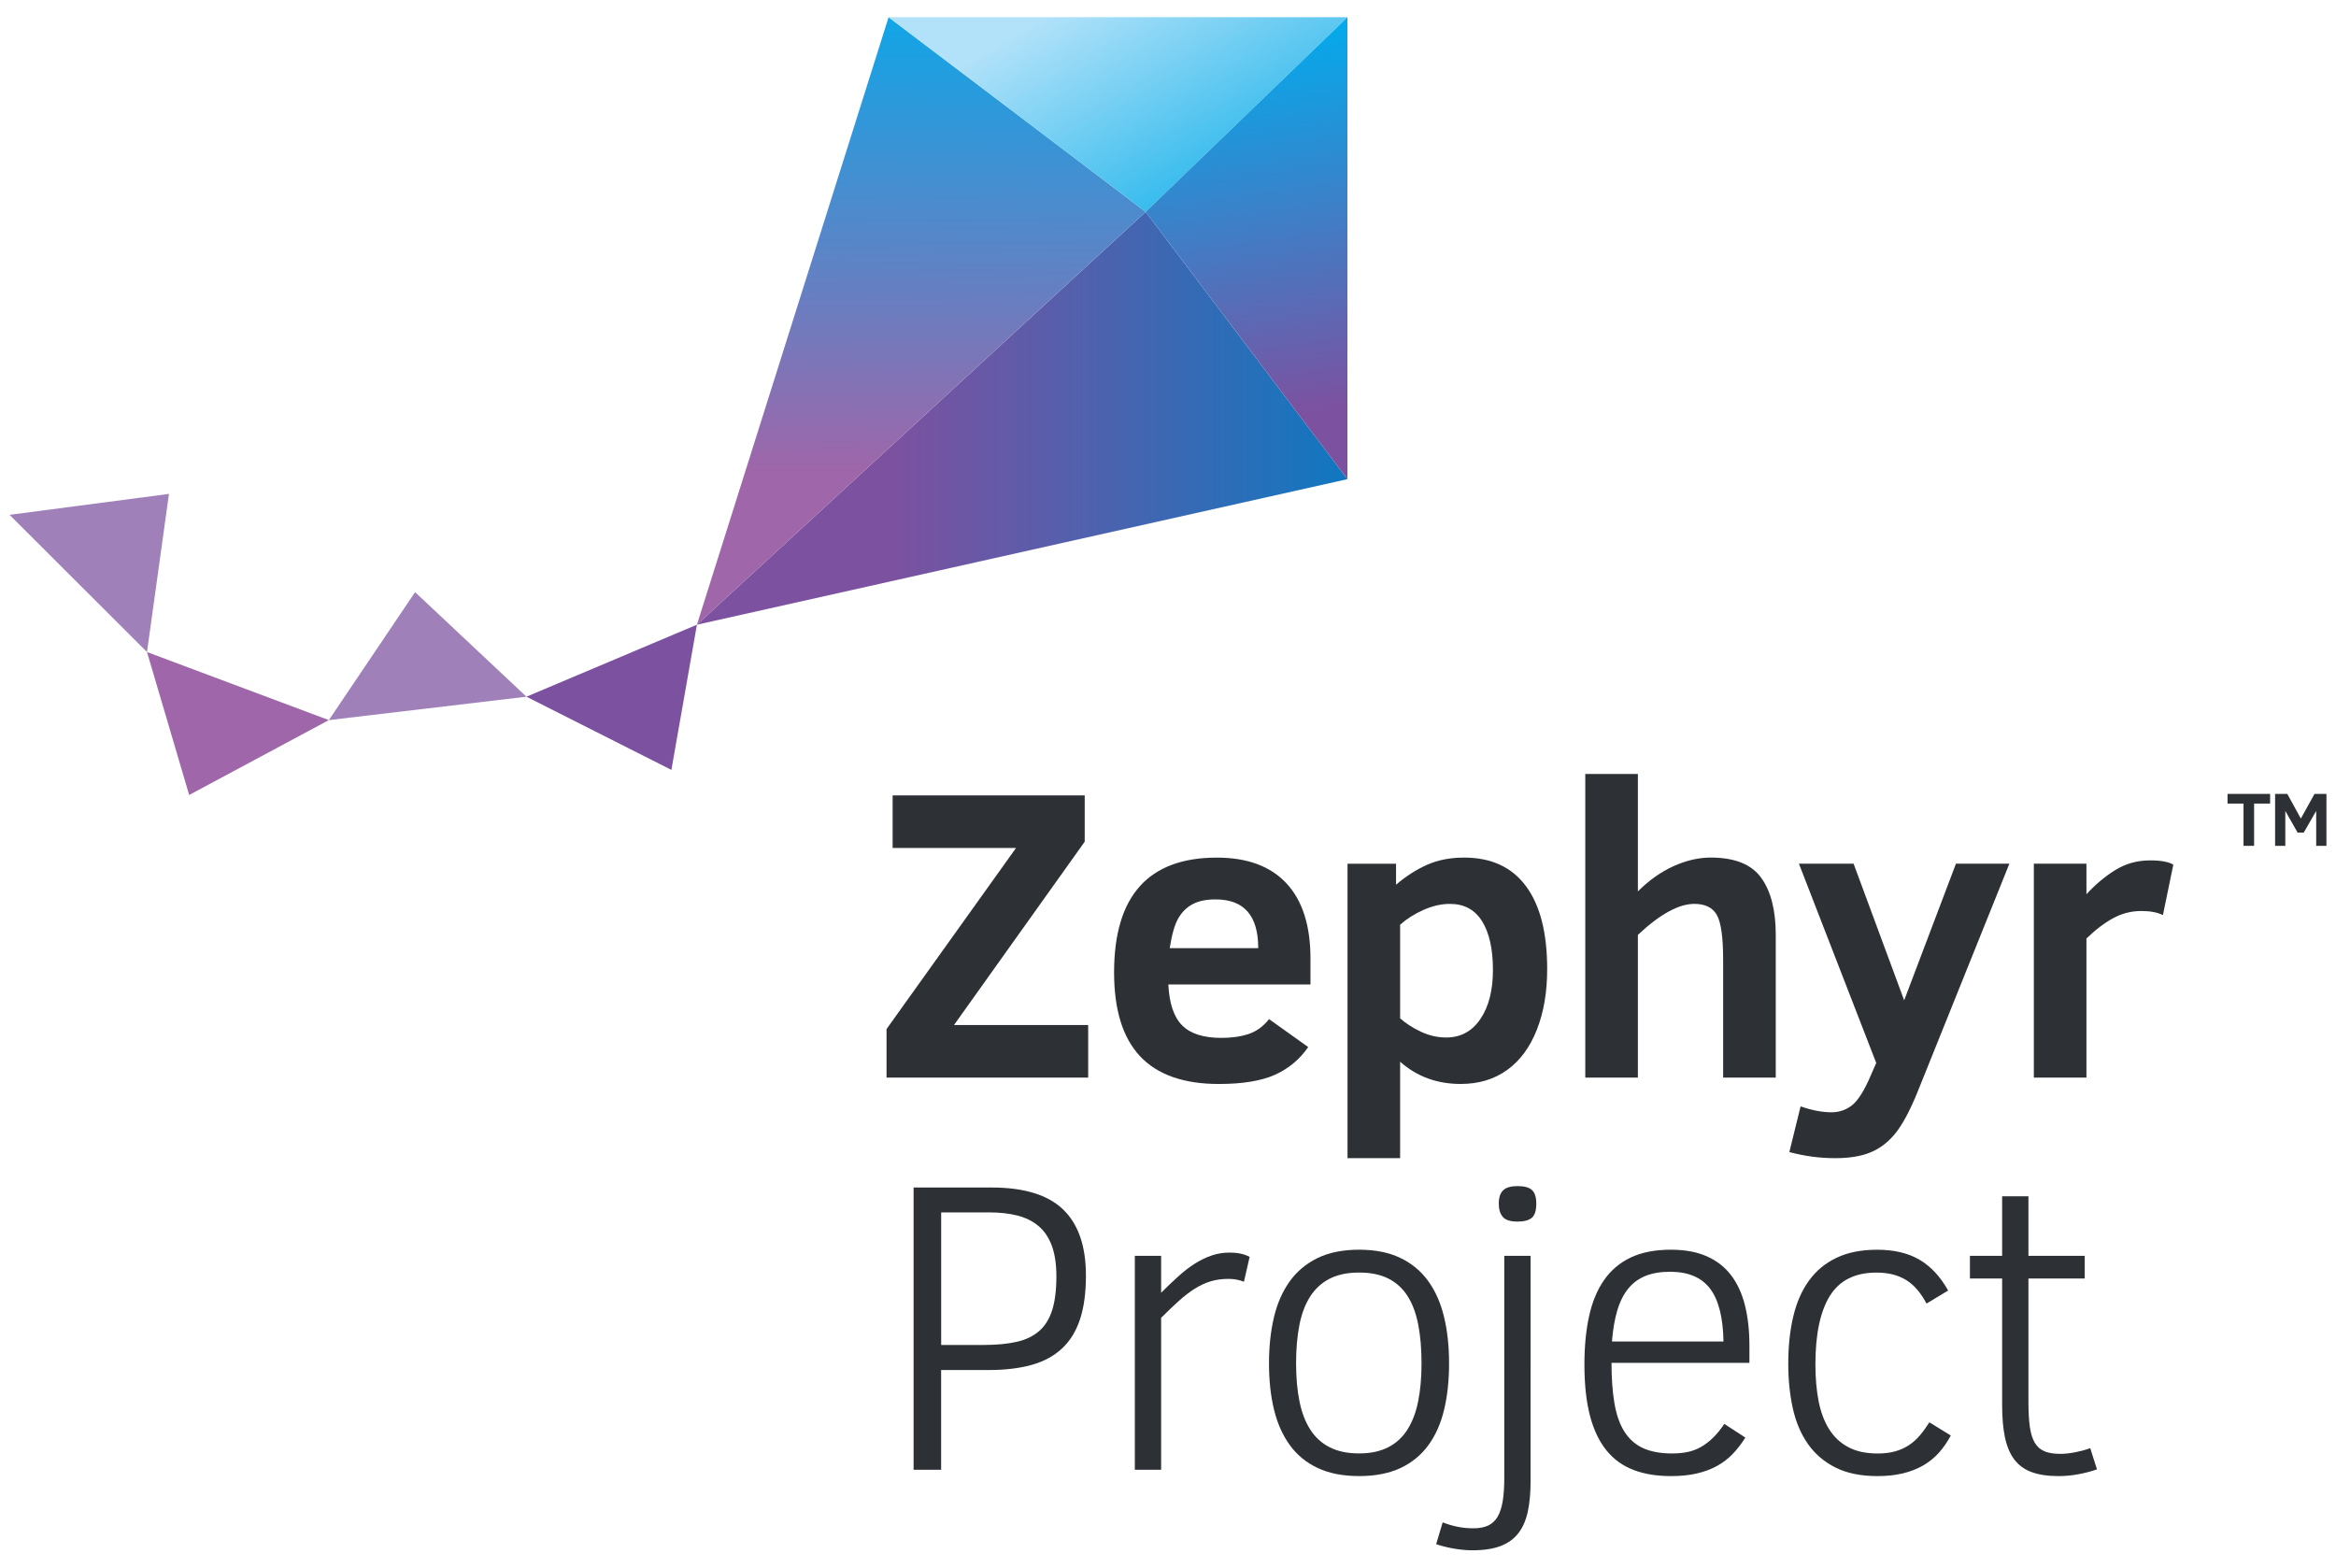 <?xml version="1.0" encoding="utf-8"?>
<!-- Generator: Adobe Illustrator 23.0.3, SVG Export Plug-In . SVG Version: 6.00 Build 0)  -->
<svg version="1.1" id="Layer_1" xmlns="http://www.w3.org/2000/svg" xmlns:xlink="http://www.w3.org/1999/xlink" x="0px" y="0px"
	 viewBox="0 0 1000 671.01" style="enable-background:new 0 0 1000 671.01;" xml:space="preserve">
<style type="text/css">
	.st0{fill:#1DCAD3;}
	.st1{fill:#36B0C9;}
	.st2{fill:#231F20;}
	.st3{fill:#FFFFFF;}
	.st4{fill:#9164CC;}
	.st5{clip-path:url(#SVGID_2_);fill:url(#SVGID_3_);}
	.st6{fill:#201747;}
	.st7{fill-rule:evenodd;clip-rule:evenodd;fill:#10CFC9;}
	.st8{clip-path:url(#SVGID_5_);fill:#231F20;}
	.st9{fill-rule:evenodd;clip-rule:evenodd;fill:#231F20;}
	.st10{clip-path:url(#SVGID_7_);fill:#FFFFFF;}
	.st11{fill-rule:evenodd;clip-rule:evenodd;fill:#FFFFFF;}
	.st12{fill:#8CCEAF;}
	.st13{fill:#008476;}
	.st14{fill:#25BCBD;}
	.st15{fill:#004D70;}
	.st16{fill:#20BBBB;}
	.st17{fill:#024D70;}
	.st18{fill-rule:evenodd;clip-rule:evenodd;fill:#F58B1F;}
	.st19{fill-rule:evenodd;clip-rule:evenodd;fill:#18335B;}
	.st20{clip-path:url(#SVGID_9_);}
	.st21{clip-path:url(#SVGID_11_);}
	.st22{fill:#18335B;}
	.st23{fill:#F58B1F;}
	.st24{clip-path:url(#SVGID_15_);}
	.st25{clip-path:url(#SVGID_17_);}
	.st26{clip-path:url(#SVGID_21_);}
	.st27{clip-path:url(#SVGID_23_);}
	.st28{clip-path:url(#SVGID_27_);}
	.st29{clip-path:url(#SVGID_29_);}
	.st30{clip-path:url(#SVGID_33_);}
	.st31{clip-path:url(#SVGID_35_);}
	.st32{clip-path:url(#SVGID_39_);}
	.st33{clip-path:url(#SVGID_41_);}
	.st34{fill:#416BA9;}
	.st35{fill:#73C3D5;}
	.st36{opacity:0.8;}
	.st37{fill:#3A3A3A;}
	.st38{fill:url(#SVGID_44_);}
	.st39{fill:none;stroke:#000000;stroke-width:6.338;}
	.st40{fill:none;stroke:#000000;stroke-width:3.169;}
	.st41{fill:#48494B;}
	.st42{fill:#C1986C;}
	.st43{fill:url(#SVGID_63_);}
	.st44{fill:url(#SVGID_64_);}
	.st45{fill:url(#SVGID_65_);}
	.st46{fill:url(#SVGID_66_);}
	.st47{fill:url(#SVGID_67_);}
	.st48{fill:#4D4E4E;}
	.st49{fill:#27B373;}
	.st50{fill:#5DC4CD;}
	.st51{fill:#1E8756;}
	.st52{fill:#3D1152;}
	.st53{fill:#922C48;}
	.st54{fill-rule:evenodd;clip-rule:evenodd;fill:#922C48;}
	.st55{fill:#404041;}
	.st56{fill:#EC1C24;}
	.st57{fill:#373A36;}
	.st58{fill:#808184;}
	.st59{fill:#262261;}
	.st60{fill:#6FCBDC;}
	.st61{fill:#2F3436;}
	.st62{fill:#5F97D0;}
	.st63{fill:#132428;}
	.st64{fill:#85C041;}
	.st65{fill:#677784;}
	.st66{fill:url(#SVGID_68_);}
	.st67{opacity:0.2;clip-path:url(#SVGID_70_);}
	.st68{fill:#FFFEFA;}
	.st69{opacity:0.1;}
	.st70{fill:url(#SVGID_71_);}
	.st71{opacity:0.3;}
	.st72{opacity:0.08;}
	.st73{opacity:0.1;fill:url(#Wordmark_1_);}
	.st74{fill:url(#SVGID_104_);}
	.st75{opacity:0.6;fill:url(#SVGID_107_);}
	.st76{opacity:0.4;}
	.st77{fill:url(#SVGID_110_);}
	.st78{opacity:0.6;fill:url(#SVGID_113_);}
	.st79{fill:url(#SVGID_116_);}
	.st80{opacity:0.6;fill:url(#SVGID_119_);}
	.st81{fill:url(#SVGID_122_);}
	.st82{opacity:0.6;fill:url(#SVGID_125_);}
	.st83{fill:url(#SVGID_128_);}
	.st84{opacity:0.6;fill:url(#SVGID_131_);}
	.st85{fill:#221F1F;}
	.st86{fill:none;}
	.st87{fill:#00416B;}
	.st88{opacity:0.8;fill:url(#XMLID_323_);}
	.st89{fill:#4197CB;}
	.st90{fill:#003E52;}
	.st91{fill:#3F96B4;}
	.st92{fill:#B9DBE5;}
	.st93{opacity:0.3;fill:#231F20;}
	.st94{opacity:0.3;fill:#FFFFFF;}
	.st95{fill:#050013;}
	.st96{fill:#E87200;}
	.st97{fill:#FCB813;}
	.st98{fill:#3D3935;}
	.st99{fill:#FFB600;}
	.st100{fill:#FCB814;}
	.st101{fill:#F48120;}
	.st102{fill:#EF4E25;}
	.st103{fill:#ED3024;}
	.st104{fill:#E0592A;}
	.st105{fill:#00ADBB;}
	.st106{fill:#00829B;}
	.st107{fill:#93D500;}
	.st108{fill:#4D5A31;}
	.st109{fill:#6BA43A;}
	.st110{fill:#424143;}
	.st111{fill-rule:evenodd;clip-rule:evenodd;fill:#C7E6B4;}
	.st112{fill-rule:evenodd;clip-rule:evenodd;fill:#5A9891;}
	.st113{fill-rule:evenodd;clip-rule:evenodd;fill:#127870;}
	.st114{fill-rule:evenodd;clip-rule:evenodd;fill:#5CCFD5;}
	.st115{fill-rule:evenodd;clip-rule:evenodd;fill:#ACD5CD;}
	.st116{fill-rule:evenodd;clip-rule:evenodd;fill:#B5ECC9;}
	.st117{fill-rule:evenodd;clip-rule:evenodd;fill:#A1D683;}
	.st118{fill-rule:evenodd;clip-rule:evenodd;fill:#DEF0D3;}
	.st119{fill-rule:evenodd;clip-rule:evenodd;fill:#91B9B4;}
	.st120{fill-rule:evenodd;clip-rule:evenodd;fill:#006860;}
	.st121{fill-rule:evenodd;clip-rule:evenodd;fill:#00ADBB;}
	.st122{fill-rule:evenodd;clip-rule:evenodd;fill:#B4E7E9;}
	.st123{fill-rule:evenodd;clip-rule:evenodd;fill:#007565;}
	.st124{fill-rule:evenodd;clip-rule:evenodd;fill:#00CE7C;}
	.st125{fill-rule:evenodd;clip-rule:evenodd;fill:#5FD896;}
	.st126{fill:#007DA5;}
	.st127{fill:#313032;}
	.st128{fill:#24272A;}
	.st129{fill:#00AFAA;}
	.st130{fill:#66C9BA;}
	.st131{fill:#0069A7;}
	.st132{fill:#002F87;}
	.st133{fill:#8BC53F;}
	.st134{fill:#1A1A1A;}
	.st135{fill:#0095D6;}
	.st136{fill:#003F5F;}
	.st137{fill:#2D317C;}
	.st138{fill:#41BFBF;}
	.st139{fill:#293C97;}
	.st140{fill:#52C2BD;}
	.st141{fill:url(#SVGID_134_);}
	.st142{fill:url(#SVGID_135_);}
	.st143{fill:url(#SVGID_136_);}
	.st144{fill:#0DBEEA;}
	.st145{fill:#097EC2;}
	.st146{fill:#133C63;}
	.st147{fill:#3B91CF;}
	.st148{fill:#C8DEE8;}
	.st149{fill:#629BBA;}
	.st150{fill:#F8BE19;}
	.st151{fill:url(#SVGID_137_);}
	.st152{fill:url(#SVGID_138_);}
	.st153{fill:url(#SVGID_139_);}
	.st154{fill:#00233B;}
	.st155{fill:url(#SVGID_140_);}
	.st156{fill:url(#SVGID_141_);}
	.st157{fill:url(#SVGID_142_);}
	.st158{fill:url(#SVGID_143_);}
	.st159{fill:url(#SVGID_144_);}
	.st160{fill:url(#SVGID_145_);}
	.st161{fill:url(#SVGID_146_);}
	.st162{fill:url(#SVGID_147_);}
	.st163{fill:url(#SVGID_148_);}
	.st164{fill:url(#SVGID_149_);}
	.st165{fill:url(#SVGID_150_);}
	.st166{fill:url(#SVGID_151_);}
	.st167{fill:url(#SVGID_152_);}
	.st168{fill:url(#SVGID_153_);}
	.st169{fill:url(#SVGID_154_);}
	.st170{fill:url(#SVGID_155_);}
	.st171{fill:url(#SVGID_156_);}
	.st172{fill:url(#SVGID_157_);}
	.st173{fill:url(#SVGID_158_);}
	.st174{fill:url(#SVGID_159_);}
	.st175{fill:url(#SVGID_160_);}
	.st176{fill:url(#SVGID_161_);}
	.st177{fill:url(#SVGID_162_);}
	.st178{fill:url(#SVGID_163_);}
	.st179{fill:url(#SVGID_164_);}
	.st180{fill:url(#SVGID_165_);}
	.st181{fill:url(#SVGID_166_);}
	.st182{fill:url(#SVGID_167_);}
	.st183{fill:url(#SVGID_168_);}
	.st184{fill:url(#SVGID_169_);}
	.st185{fill:url(#SVGID_170_);}
	.st186{fill:url(#SVGID_171_);}
	.st187{fill:url(#SVGID_172_);}
	.st188{fill:url(#SVGID_173_);}
	.st189{fill:url(#SVGID_174_);}
	.st190{fill:url(#SVGID_175_);}
	.st191{fill:url(#SVGID_176_);}
	.st192{fill:url(#SVGID_177_);}
	.st193{fill:url(#SVGID_178_);}
	.st194{fill:#C31230;}
	.st195{fill:#807F82;}
	.st196{fill-rule:evenodd;clip-rule:evenodd;fill:#C31230;}
	.st197{fill-rule:evenodd;clip-rule:evenodd;fill:#807F82;}
	.st198{fill:#2D2D2D;}
	.st199{display:none;fill:#2D2D2D;}
	.st200{fill:#D11F3C;}
	.st201{fill:#E42C4C;stroke:#E42C4C;stroke-width:1.05;stroke-miterlimit:10;}
	.st202{display:none;fill:#231F20;}
	.st203{display:none;fill:#FFFFFF;}
	.st204{fill:#FF7F30;}
	.st205{opacity:0.3;fill:#FF7F30;}
	.st206{opacity:0.6;fill:#FF7F30;}
	.st207{opacity:0.7;fill:#FF7F30;}
	.st208{fill:#221C35;}
	.st209{fill:#1B98D5;}
	.st210{fill:#173963;}
	.st211{fill:#009ADE;}
	.st212{fill:#003764;}
	.st213{fill:#2A7DE1;}
	.st214{opacity:0.4;clip-path:url(#XMLID_324_);fill:#221F1F;}
	.st215{fill:#002A3A;}
	.st216{fill:#0033A1;}
	.st217{fill:url(#SVGID_179_);}
	.st218{fill:url(#SVGID_180_);}
	.st219{fill:url(#SVGID_181_);}
	.st220{fill:url(#SVGID_182_);}
	.st221{fill:#007EC4;}
	.st222{fill-rule:evenodd;clip-rule:evenodd;fill:url(#SVGID_183_);}
	.st223{fill-rule:evenodd;clip-rule:evenodd;fill:#E6E7E8;}
	.st224{fill:#009345;}
	.st225{fill:#BBBCB8;}
	.st226{fill:#72C0EB;}
	.st227{fill:#939598;}
	.st228{fill-rule:evenodd;clip-rule:evenodd;fill:#2CB8EB;}
	.st229{fill:#2CB8EB;}
	.st230{fill:#81B83A;}
	.st231{fill-rule:evenodd;clip-rule:evenodd;fill:#81B83A;}
	.st232{enable-background:new    ;}
	.st233{fill:#FF6F3E;}
	.st234{fill:#12143D;}
	.st235{fill:url(#SVGID_184_);}
	.st236{fill:url(#SVGID_185_);}
	.st237{fill:url(#SVGID_186_);}
	.st238{fill:url(#SVGID_187_);}
	.st239{fill:url(#SVGID_188_);}
	.st240{fill:url(#SVGID_189_);}
	.st241{fill:url(#SVGID_190_);}
	.st242{fill:url(#SVGID_191_);}
	.st243{fill:url(#SVGID_192_);}
	.st244{fill:#7C51A0;}
	.st245{fill:#9F66A9;}
	.st246{fill:#9F80B9;}
	.st247{fill:url(#SVGID_193_);}
	.st248{fill:url(#SVGID_194_);}
	.st249{fill:url(#SVGID_195_);}
	.st250{fill:url(#SVGID_196_);}
	.st251{fill:#2D3136;}
	.st252{fill:#76777A;}
	.st253{fill:#A7A8A9;}
	.st254{fill:#0082CA;}
	.st255{fill:#FFB259;}
	.st256{fill:#385CAD;}
	.st257{fill:#7BA0C4;}
	.st258{fill:#EBA900;}
	.st259{fill:#929497;}
	.st260{opacity:0.7;fill:#FFFFFF;}
	.st261{fill:#016BAF;}
	.st262{fill:#343432;}
	.st263{fill:#6D6E70;}
	.st264{fill:#F4B01B;}
	.st265{fill:#293271;}
	.st266{fill:#A1D33C;}
	.st267{fill:#212322;}
	.st268{fill:#0047BA;}
	.st269{fill:#969CDE;}
	.st270{fill:#047BC1;}
	.st271{fill:url(#SVGID_197_);}
	.st272{fill:url(#SVGID_198_);}
	.st273{fill:url(#SVGID_199_);}
	.st274{fill:url(#SVGID_200_);}
	.st275{fill:url(#SVGID_201_);}
	.st276{fill:url(#SVGID_202_);}
	.st277{fill:url(#SVGID_203_);}
	.st278{fill:#13517C;}
	.st279{fill:#0077A6;}
	.st280{fill:none;stroke:#231F20;stroke-width:5.904;stroke-miterlimit:10;}
	.st281{fill:#00A94F;}
	.st282{fill:none;stroke:#231F20;stroke-width:3.217;stroke-miterlimit:10;}
	.st283{fill:#59595C;}
	.st284{opacity:0.349;fill:#F9AE19;}
	.st285{opacity:0.349;fill:#E99F22;}
	.st286{opacity:0.349;fill:#E47D25;}
	.st287{fill:#F9AE19;}
	.st288{fill:#E99F22;}
	.st289{fill:#F09B20;}
	.st290{fill:#E47D25;}
	.st291{fill:#E89223;}
	.st292{opacity:0.651;fill:#F9AE19;}
	.st293{fill:#E68825;}
	.st294{opacity:0.651;fill:#E99F22;}
	.st295{fill:#EB8D23;}
	.st296{opacity:0.772;fill:#EF9B21;}
	.st297{opacity:0.651;fill:#E47D25;}
	.st298{opacity:0.772;fill:#EA9622;}
	.st299{fill:url(#SVGID_204_);}
	.st300{fill:#55575B;}
	.st301{fill:#EE424E;}
	.st302{fill:#34424B;}
</style>
<g>
	<g>
		<polygon class="st244" points="298.34,267.41 225.36,298.23 287.41,329.56 		"/>
		<polygon class="st245" points="140.77,308.25 62.93,279.11 80.98,340.3 		"/>
		<polygon class="st246" points="177.69,253.47 225.36,298.23 140.77,308.25 		"/>
		<polygon class="st246" points="72.33,211.42 62.93,279.11 4.09,220.38 		"/>
		<linearGradient id="SVGID_2_" gradientUnits="userSpaceOnUse" x1="381.004" y1="179.045" x2="601.912" y2="179.045">
			<stop  offset="0" style="stop-color:#7C51A0"/>
			<stop  offset="0.295" style="stop-color:#5B5DAA"/>
			<stop  offset="0.942" style="stop-color:#087AC2"/>
			<stop  offset="1" style="stop-color:#007DC4"/>
		</linearGradient>
		<polygon style="fill:url(#SVGID_2_);" points="298.34,267.41 490.44,90.68 576.81,205.11 		"/>
		<linearGradient id="SVGID_3_" gradientUnits="userSpaceOnUse" x1="396.039" y1="-15.568" x2="394.189" y2="202.802">
			<stop  offset="0" style="stop-color:#00ADEE"/>
			<stop  offset="1" style="stop-color:#9F66A9"/>
		</linearGradient>
		<polygon style="fill:url(#SVGID_3_);" points="298.34,267.41 380.39,7.37 490.44,90.68 		"/>
		<linearGradient id="SVGID_5_" gradientUnits="userSpaceOnUse" x1="517.634" y1="74.98" x2="470.471" y2="-6.708">
			<stop  offset="0" style="stop-color:#37BCED"/>
			<stop  offset="1" style="stop-color:#B2E2F9"/>
		</linearGradient>
		<polygon style="fill:url(#SVGID_5_);" points="380.39,7.37 576.81,7.37 490.44,90.68 		"/>
		<linearGradient id="SVGID_7_" gradientUnits="userSpaceOnUse" x1="528.124" y1="10.974" x2="554.921" y2="196.315">
			<stop  offset="0" style="stop-color:#00ADEE"/>
			<stop  offset="0.9" style="stop-color:#7C51A0"/>
		</linearGradient>
		<polygon style="fill:url(#SVGID_7_);" points="576.81,205.11 576.81,7.37 490.44,90.68 		"/>
	</g>
	<g>
		<path class="st251" d="M379.51,461.29v-20.78l55.43-77.52h-52.82v-22.52h82.23v19.82l-55.96,78.48h57.44v22.52H379.51z"/>
		<path class="st251" d="M500.14,421.4c0.41,8.15,2.38,14,5.94,17.55c3.55,3.55,9.14,5.33,16.76,5.33c4.42,0,8.31-0.55,11.65-1.66
			c3.34-1.11,6.27-3.23,8.77-6.37l16.76,11.96c-3.67,5.3-8.42,9.25-14.27,11.87c-5.85,2.62-13.84,3.93-23.96,3.93
			c-15.08,0-26.32-3.96-33.74-11.87c-7.42-7.91-11.13-19.87-11.13-35.88c0-32.77,14.67-49.15,44-49.15
			c13.03,0,22.97,3.68,29.81,11.04c6.84,7.36,10.26,18.09,10.26,32.17v11.09H500.14z M538.63,405.86c0-13.91-6.08-20.86-18.25-20.86
			c-4.02,0-7.31,0.68-9.86,2.05c-2.56,1.37-4.61,3.4-6.15,6.11c-1.54,2.71-2.75,6.94-3.62,12.7H538.63z"/>
		<path class="st251" d="M662.32,414.85c0,9.84-1.48,18.51-4.45,26.01c-2.97,7.51-7.22,13.24-12.75,17.2
			c-5.53,3.96-12.13,5.94-19.82,5.94c-10.13,0-18.77-3.17-25.93-9.52v41.29h-22.52V369.72h20.78v8.99c4.19-3.61,8.6-6.45,13.23-8.51
			c4.63-2.07,9.94-3.1,15.93-3.1c11.58,0,20.4,4.07,26.45,12.22C659.29,387.47,662.32,399.31,662.32,414.85z M639.1,415.2
			c0-8.9-1.54-15.84-4.63-20.82c-3.09-4.98-7.68-7.46-13.79-7.46c-3.67,0-7.44,0.86-11.31,2.58c-3.87,1.72-7.2,3.83-10,6.33v40.07
			c2.38,2.15,5.34,4.06,8.86,5.72c3.52,1.66,7.14,2.49,10.87,2.49c6.17,0,11.04-2.63,14.62-7.9
			C637.31,430.93,639.1,423.93,639.1,415.2z"/>
		<path class="st251" d="M737.64,461.29v-50.46c0-9.66-0.9-16.06-2.71-19.21c-1.81-3.14-5.01-4.71-9.6-4.71
			c-6.69,0-14.75,4.42-24.18,13.27v61.11h-22.52V331.3h22.52v50.28c4.77-4.77,9.86-8.38,15.28-10.82s10.71-3.67,15.89-3.67
			c10.24,0,17.44,2.88,21.61,8.64c4.16,5.76,6.24,13.91,6.24,24.44v61.11H737.64z"/>
		<path class="st251" d="M770.8,473.6c4.89,1.69,9.28,2.53,13.18,2.53c3.37,0,6.34-1.02,8.9-3.06c2.56-2.04,5.21-6.26,7.94-12.66
			l2.36-5.41l-33.09-85.29h23.4l21.65,58.49l22.17-58.49h22.87l-39.37,97.86c-3.2,7.86-6.32,13.68-9.34,17.46
			c-3.03,3.78-6.56,6.52-10.61,8.21c-4.05,1.69-9.12,2.53-15.23,2.53c-6.63,0-13.18-0.87-19.64-2.62L770.8,473.6z"/>
		<path class="st251" d="M925.91,391.71c-2.33-1.16-5.41-1.75-9.25-1.75c-4.19,0-8.16,1-11.92,3.01c-3.75,2.01-7.61,4.93-11.57,8.77
			v59.54h-22.52v-91.58h22.52v13.09c3.84-4.19,7.97-7.65,12.4-10.39c4.42-2.73,9.37-4.1,14.84-4.1c4.65,0,7.97,0.61,9.95,1.83
			L925.91,391.71z"/>
	</g>
	<g>
		<path class="st251" d="M464.87,546.04c0,7.33-0.84,13.56-2.53,18.68c-1.69,5.12-4.26,9.3-7.73,12.53
			c-3.46,3.23-7.81,5.57-13.05,7.03c-5.24,1.46-11.41,2.18-18.51,2.18h-20.17v42.69h-11.79V508.33h33.44
			c13.85,0,24.04,3.13,30.55,9.38C461.61,523.97,464.87,533.42,464.87,546.04z M452.22,546.39c0-5.24-0.65-9.62-1.96-13.14
			c-1.31-3.52-3.2-6.33-5.67-8.42c-2.47-2.1-5.49-3.59-9.04-4.5c-3.55-0.9-7.59-1.35-12.13-1.35h-20.52v56.74h18.25
			c5.41,0,10.07-0.44,13.97-1.31c3.9-0.87,7.11-2.4,9.65-4.58s4.41-5.16,5.63-8.95C451.6,557.1,452.22,552.27,452.22,546.39z"/>
		<path class="st251" d="M532.51,548.66c-2.04-0.81-4.25-1.22-6.63-1.22c-2.79,0-5.34,0.35-7.64,1.05c-2.3,0.7-4.55,1.75-6.77,3.14
			c-2.21,1.4-4.47,3.13-6.77,5.19c-2.3,2.07-4.85,4.5-7.64,7.29v65.04h-11.26v-91.58h11.26v15.8c2.62-2.62,5.11-4.99,7.46-7.11
			c2.36-2.12,4.71-3.93,7.07-5.41c2.36-1.48,4.74-2.63,7.16-3.45c2.41-0.81,4.96-1.22,7.64-1.22c1.69,0,3.23,0.15,4.63,0.44
			c1.4,0.29,2.71,0.76,3.93,1.4L532.51,548.66z"/>
		<path class="st251" d="M620.32,583.58c0,7.28-0.7,13.87-2.1,19.77c-1.4,5.91-3.64,10.99-6.72,15.23
			c-3.09,4.25-7.07,7.52-11.96,9.82s-10.8,3.45-17.72,3.45c-6.93,0-12.83-1.15-17.72-3.45c-4.89-2.3-8.88-5.57-11.96-9.82
			c-3.09-4.25-5.34-9.33-6.77-15.23c-1.43-5.91-2.14-12.5-2.14-19.77c0-7.1,0.7-13.63,2.1-19.6c1.4-5.96,3.64-11.1,6.72-15.41
			c3.08-4.31,7.07-7.65,11.96-10.04c4.89-2.39,10.83-3.58,17.81-3.58c6.81,0,12.64,1.15,17.5,3.45c4.86,2.3,8.85,5.57,11.96,9.82
			c3.11,4.25,5.4,9.36,6.85,15.32C619.59,569.51,620.32,576.19,620.32,583.58z M608.53,583.58c0-6.17-0.47-11.67-1.4-16.5
			c-0.93-4.83-2.44-8.9-4.54-12.22s-4.85-5.83-8.25-7.55c-3.4-1.72-7.58-2.58-12.53-2.58c-5.01,0-9.22,0.89-12.66,2.66
			c-3.43,1.78-6.21,4.34-8.34,7.68c-2.13,3.35-3.65,7.42-4.58,12.22c-0.93,4.8-1.4,10.23-1.4,16.28c0,6.05,0.48,11.47,1.44,16.24
			c0.96,4.77,2.5,8.82,4.63,12.13c2.12,3.32,4.9,5.85,8.34,7.59c3.43,1.75,7.62,2.62,12.57,2.62c4.83,0,8.95-0.86,12.35-2.58
			c3.4-1.72,6.17-4.23,8.29-7.55c2.12-3.32,3.67-7.36,4.63-12.13C608.05,595.14,608.53,589.69,608.53,583.58z"/>
		<path class="st251" d="M655.22,633.95c0,5-0.39,9.35-1.18,13.05c-0.79,3.7-2.12,6.78-4.02,9.25c-1.89,2.47-4.44,4.32-7.64,5.54
			c-3.2,1.22-7.22,1.83-12.05,1.83c-2.33,0-4.83-0.22-7.51-0.65c-2.68-0.44-5.35-1.09-8.03-1.96l2.79-9.34
			c2.1,0.81,4.22,1.44,6.37,1.88c2.15,0.44,4.45,0.65,6.9,0.65c2.5,0,4.6-0.41,6.29-1.22c1.69-0.82,3.03-2.1,4.02-3.84
			c0.99-1.75,1.7-3.97,2.14-6.68c0.44-2.71,0.65-5.95,0.65-9.73v-95.16h11.26V633.95z M657.66,515.23c0,2.97-0.64,4.99-1.92,6.07
			c-1.28,1.08-3.32,1.61-6.11,1.61c-3.09,0-5.19-0.67-6.33-2.01c-1.13-1.34-1.7-3.23-1.7-5.67c0-2.62,0.62-4.52,1.88-5.72
			c1.25-1.19,3.3-1.79,6.15-1.79c2.97,0,5.05,0.58,6.24,1.75C657.06,510.63,657.66,512.55,657.66,515.23z"/>
		<path class="st251" d="M689.86,583.41c0,6.69,0.42,12.48,1.27,17.37c0.84,4.89,2.27,8.92,4.28,12.09
			c2.01,3.17,4.67,5.51,7.99,7.03c3.32,1.51,7.45,2.27,12.4,2.27c2.44,0,4.68-0.22,6.72-0.65c2.04-0.44,3.94-1.16,5.72-2.18
			c1.77-1.02,3.48-2.33,5.11-3.93c1.63-1.6,3.23-3.56,4.8-5.89l8.99,5.85c-1.63,2.62-3.42,4.95-5.37,6.98
			c-1.95,2.04-4.19,3.75-6.72,5.15c-2.53,1.4-5.41,2.47-8.64,3.23c-3.23,0.76-6.94,1.13-11.13,1.13c-6.06,0-11.38-0.87-15.98-2.62
			c-4.6-1.75-8.45-4.52-11.57-8.34c-3.11-3.81-5.47-8.74-7.07-14.8c-1.6-6.05-2.4-13.39-2.4-22c0-7.74,0.67-14.65,2.01-20.73
			c1.34-6.08,3.48-11.23,6.42-15.45c2.94-4.22,6.75-7.43,11.44-9.65c4.68-2.21,10.4-3.32,17.16-3.32c5.94,0,11.03,0.93,15.28,2.79
			c4.25,1.86,7.72,4.55,10.43,8.08c2.71,3.52,4.7,7.83,5.98,12.92c1.28,5.09,1.92,10.87,1.92,17.33v7.33H689.86z M737.79,574.24
			c-0.17-10.3-2.1-17.85-5.76-22.65s-9.37-7.2-17.11-7.2c-4.02,0-7.49,0.58-10.43,1.75c-2.94,1.16-5.41,2.97-7.42,5.41
			c-2.01,2.44-3.58,5.54-4.71,9.3c-1.13,3.75-1.91,8.22-2.31,13.4H737.79z"/>
		<path class="st251" d="M835.1,614.49c-1.46,2.74-3.14,5.18-5.06,7.33c-1.92,2.15-4.16,3.97-6.72,5.46
			c-2.56,1.48-5.46,2.62-8.69,3.4c-3.23,0.79-6.85,1.18-10.87,1.18c-7.16,0-13.17-1.22-18.03-3.67c-4.86-2.44-8.79-5.81-11.79-10.08
			c-3-4.28-5.15-9.35-6.46-15.23c-1.31-5.88-1.96-12.25-1.96-19.12c0-7.45,0.71-14.19,2.14-20.21c1.42-6.02,3.67-11.14,6.72-15.36
			c3.06-4.22,6.98-7.48,11.79-9.78c4.8-2.3,10.61-3.45,17.42-3.45c7.22,0,13.25,1.43,18.11,4.28c4.86,2.85,8.95,7.25,12.27,13.18
			l-9.25,5.59c-1.22-2.27-2.53-4.23-3.93-5.89c-1.4-1.66-2.95-3.03-4.67-4.1c-1.72-1.08-3.62-1.89-5.72-2.44
			c-2.1-0.55-4.48-0.83-7.16-0.83c-9.14,0-15.77,3.32-19.9,9.95c-4.13,6.63-6.2,16.44-6.2,29.42c0,5.7,0.45,10.88,1.35,15.54
			c0.9,4.66,2.38,8.66,4.45,12c2.07,3.35,4.8,5.94,8.21,7.77c3.4,1.83,7.61,2.75,12.61,2.75c2.85,0,5.37-0.31,7.55-0.92
			c2.18-0.61,4.15-1.5,5.89-2.66c1.75-1.16,3.32-2.58,4.71-4.23c1.4-1.66,2.73-3.51,4.02-5.54L835.1,614.49z"/>
		<path class="st251" d="M897.68,628.98c-2.33,0.81-4.92,1.5-7.77,2.05c-2.85,0.55-5.76,0.83-8.73,0.83c-4.54,0-8.35-0.57-11.44-1.7
			c-3.09-1.13-5.56-2.92-7.42-5.37c-1.86-2.44-3.2-5.59-4.02-9.43c-0.82-3.84-1.22-8.47-1.22-13.88v-54.21h-13.79v-9.69h13.79
			v-25.49h11.26v25.49h24.09v9.69h-24.09v52.9c0,4.25,0.2,7.8,0.61,10.65c0.41,2.85,1.12,5.12,2.14,6.81
			c1.02,1.69,2.4,2.9,4.15,3.62c1.75,0.73,3.99,1.09,6.72,1.09c2.04,0,4.26-0.25,6.68-0.74c2.41-0.49,4.47-1.06,6.15-1.7
			L897.68,628.98z"/>
	</g>
	<g>
		<g>
			<path class="st251" d="M964.94,343.98v18.09h-4.53v-18.09h-6.84v-4.14h18.22v4.14H964.94z"/>
			<path class="st251" d="M991.52,362.07v-14.94l-5.33,9.28h-2.62l-5.27-9.28v14.94h-4.37v-22.23h5.22l5.8,10.55l5.85-10.55h5.11
				v22.23H991.52z"/>
		</g>
	</g>
</g>
</svg>

